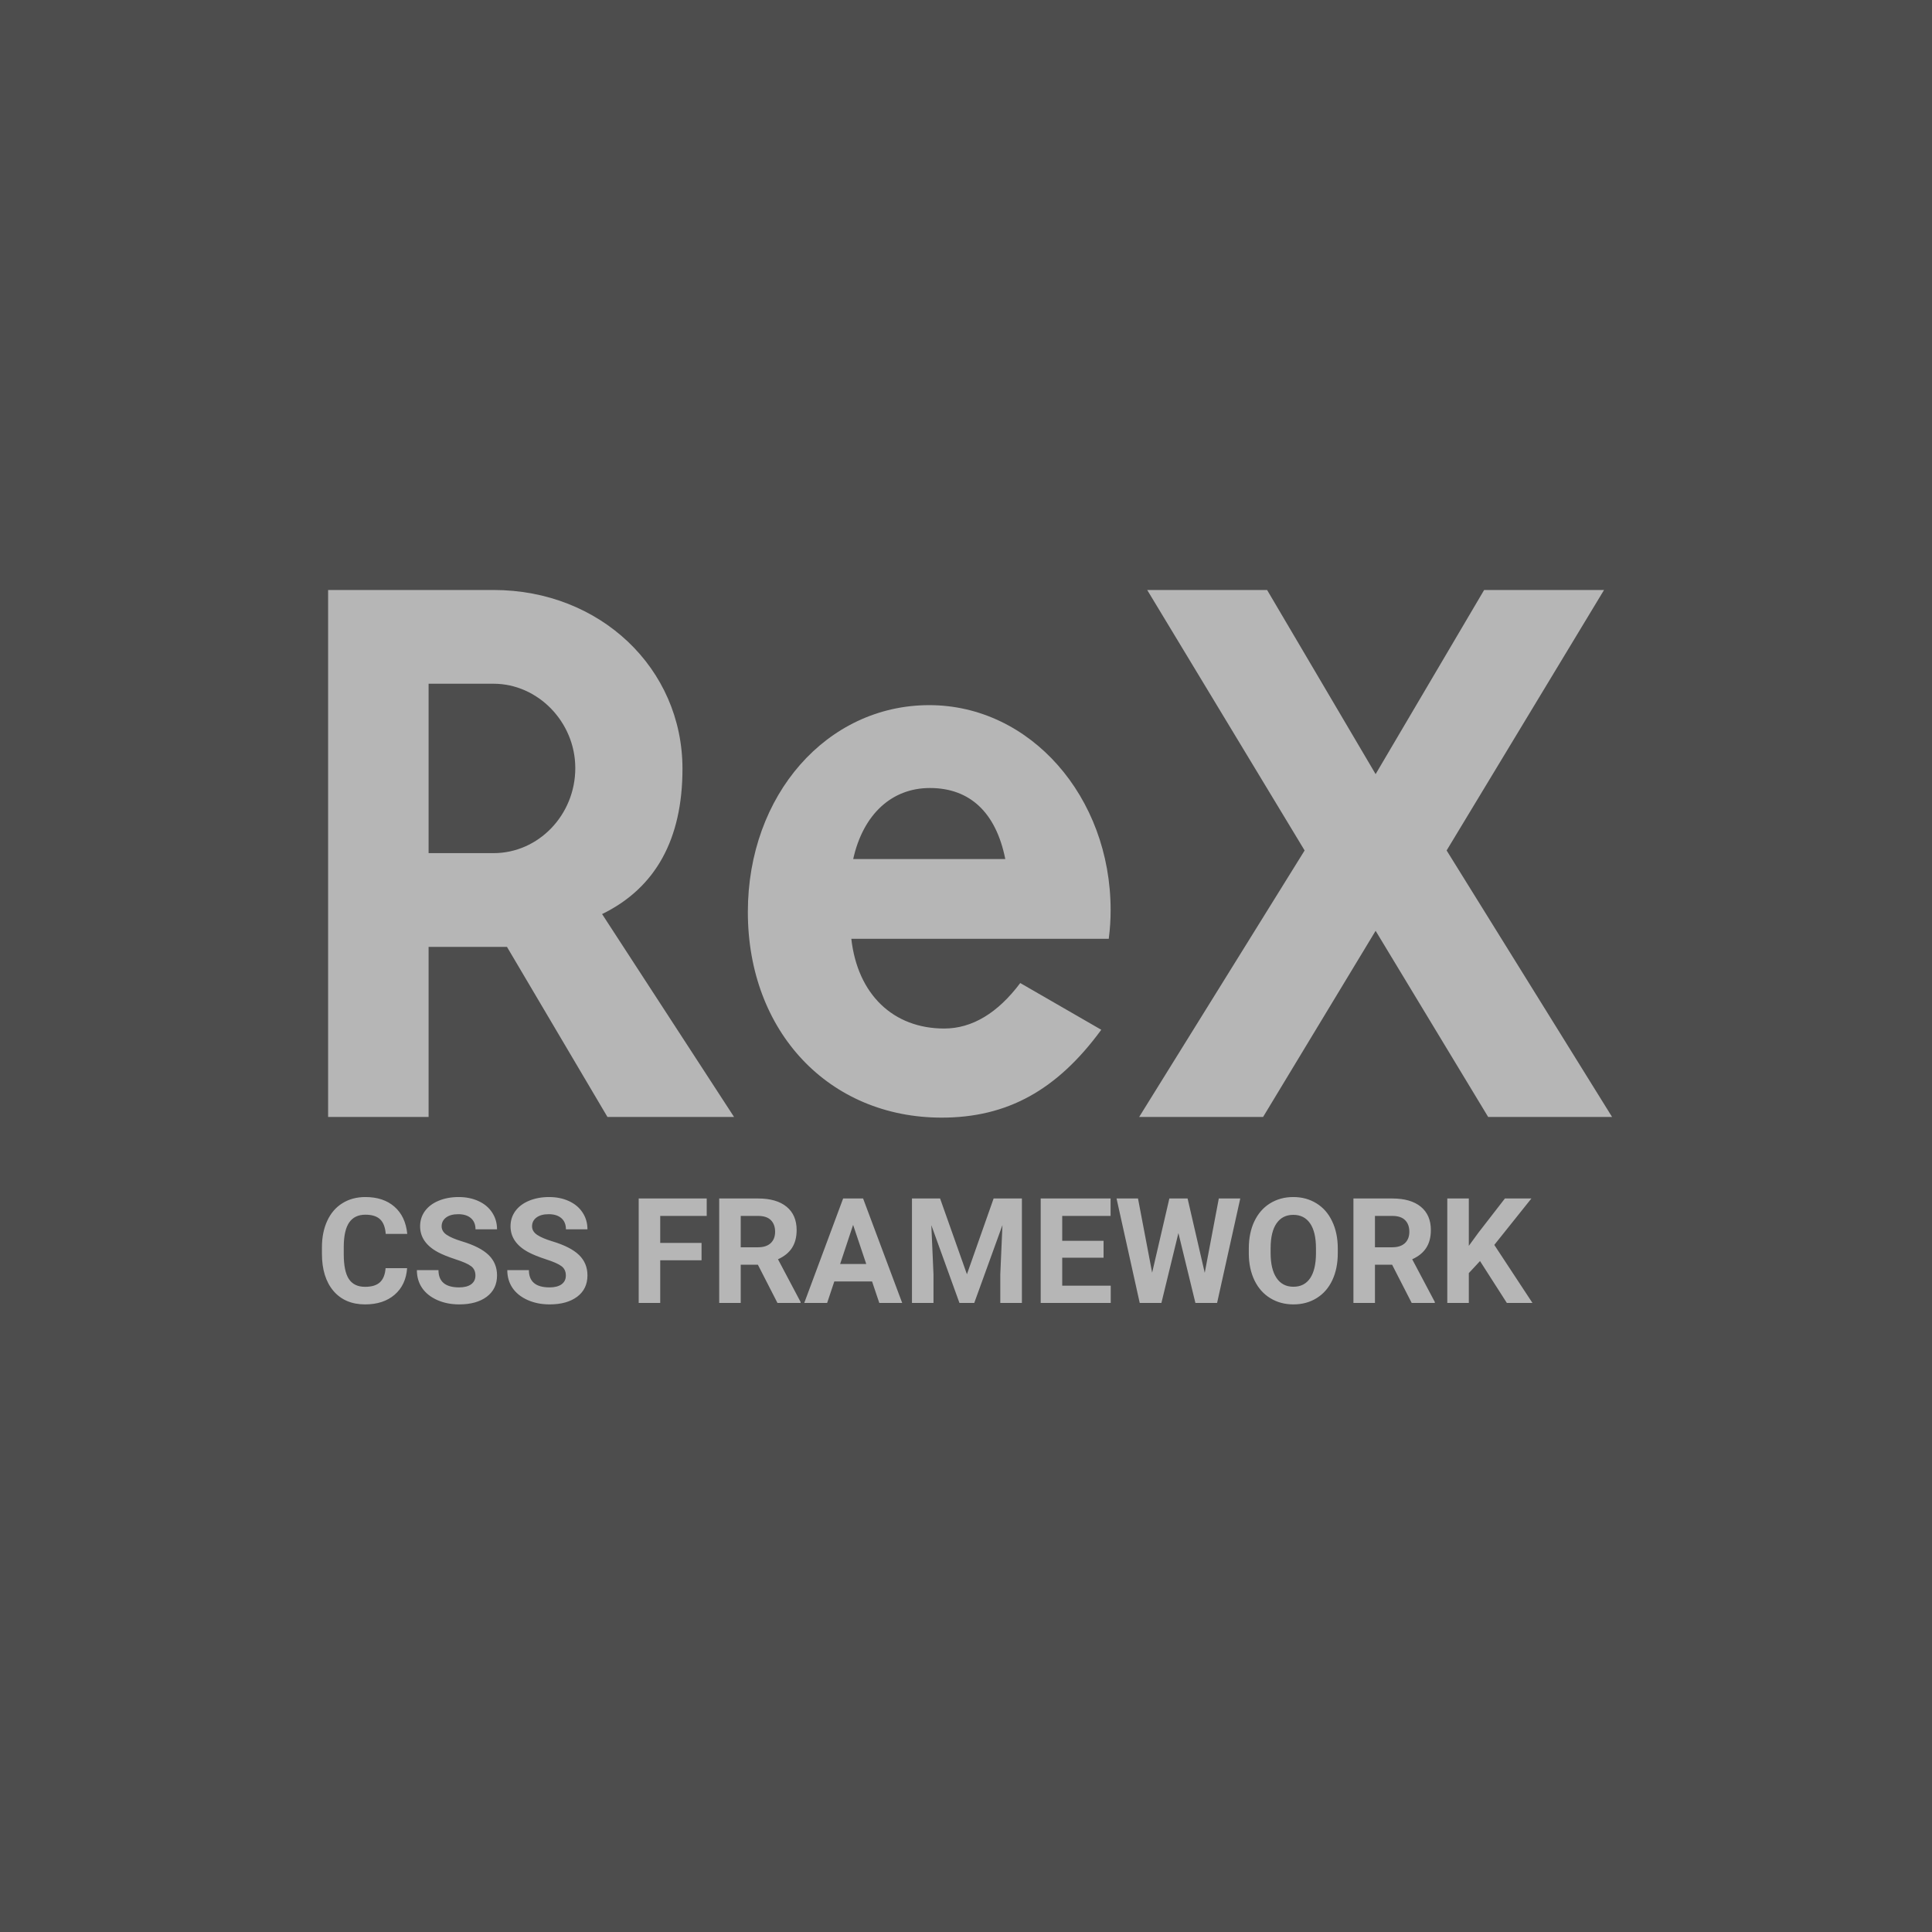 <svg width="393" height="393" viewBox="0 0 393 393" version="1.1" xmlns="http://www.w3.org/2000/svg" xmlns:xlink="http://www.w3.org/1999/xlink">
<g id="Canvas" fill="none">
<g id="Frame" clip-path="url(#clip0)">
<rect width="393" height="393" fill="#4D4D4D"/>
<g id="rex-css-framework">
<g id="ReX Logos">
<g id="White bg">
<g id="REX CSS framework">
<g id="Title">
<g id="R">
<path fill-rule="evenodd" clip-rule="evenodd" d="M 20.439 19.069L 20.439 53.529L 33.656 53.529C 42.785 53.529 50.279 45.765 50.279 36.231C 50.279 26.832 42.649 19.069 33.656 19.069L 20.439 19.069ZM 20.439 107.194L -9.56548e-08 107.194L -9.56548e-08 -8.56952e-09L 33.656 -8.56952e-09C 55.321 -8.56952e-09 72.081 15.936 72.081 36.367C 72.081 50.669 66.63 60.612 55.73 65.924L 82.573 107.194L 56.82 107.194L 36.381 72.598L 20.439 72.598L 20.439 107.194Z" transform="translate(66.745 120.013)" fill="#B6B6B6"/>
</g>
<g id="X">
<path fill-rule="evenodd" clip-rule="evenodd" d="M 96.198 107.194L 62.543 52.984L 94.563 -8.56952e-09L 70.173 -8.56952e-09L 48.099 37.457L 26.025 -8.56952e-09L 1.635 -8.56952e-09L 33.656 52.984L -4.15828e-06 107.194L 25.208 107.194L 48.099 69.329L 70.991 107.194L 96.198 107.194Z" transform="translate(231.724 120.013)" fill="#B6B6B6"/>
</g>
<g id="CSS FRAMEWORK">
<path d="M 18.582 20.92C 18.417 23.207 17.57 25.008 16.043 26.321C 14.524 27.635 12.52 28.292 10.028 28.292C 7.304 28.292 5.158 27.377 3.591 25.548C 2.034 23.708 1.255 21.188 1.255 17.986L 1.255 16.687C 1.255 14.643 1.615 12.843 2.336 11.286C 3.056 9.729 4.082 8.537 5.416 7.71C 6.759 6.873 8.316 6.454 10.087 6.454C 12.539 6.454 14.515 7.111 16.013 8.425C 17.512 9.739 18.378 11.583 18.612 13.957L 14.232 13.957C 14.125 12.585 13.741 11.593 13.079 10.979C 12.427 10.357 11.43 10.045 10.087 10.045C 8.627 10.045 7.532 10.571 6.802 11.622C 6.082 12.663 5.712 14.283 5.693 16.483L 5.693 18.088C 5.693 20.385 6.038 22.064 6.729 23.125C 7.43 24.185 8.53 24.716 10.028 24.716C 11.381 24.716 12.388 24.409 13.05 23.796C 13.722 23.173 14.106 22.215 14.203 20.92L 18.582 20.92ZM 32.479 22.424C 32.479 21.597 32.187 20.964 31.603 20.526C 31.019 20.078 29.968 19.611 28.45 19.125C 26.932 18.628 25.73 18.142 24.845 17.665C 22.431 16.361 21.224 14.604 21.224 12.395C 21.224 11.247 21.546 10.225 22.188 9.33C 22.84 8.425 23.769 7.719 24.976 7.213C 26.192 6.707 27.555 6.454 29.063 6.454C 30.581 6.454 31.934 6.732 33.121 7.286C 34.309 7.831 35.228 8.605 35.88 9.607C 36.542 10.61 36.873 11.748 36.873 13.023L 32.494 13.023C 32.494 12.05 32.187 11.296 31.574 10.761C 30.961 10.216 30.1 9.943 28.99 9.943C 27.92 9.943 27.088 10.172 26.494 10.629C 25.901 11.077 25.604 11.67 25.604 12.41C 25.604 13.101 25.949 13.68 26.64 14.147C 27.341 14.614 28.367 15.052 29.72 15.461C 32.212 16.21 34.026 17.14 35.165 18.249C 36.304 19.358 36.873 20.74 36.873 22.395C 36.873 24.234 36.177 25.679 34.785 26.73C 33.394 27.771 31.52 28.292 29.166 28.292C 27.531 28.292 26.042 27.995 24.699 27.401C 23.356 26.798 22.329 25.976 21.619 24.935C 20.918 23.893 20.568 22.687 20.568 21.314L 24.962 21.314C 24.962 23.66 26.363 24.832 29.166 24.832C 30.207 24.832 31.019 24.623 31.603 24.205C 32.187 23.776 32.479 23.183 32.479 22.424ZM 50.872 22.424C 50.872 21.597 50.58 20.964 49.996 20.526C 49.412 20.078 48.361 19.611 46.843 19.125C 45.325 18.628 44.123 18.142 43.237 17.665C 40.824 16.361 39.617 14.604 39.617 12.395C 39.617 11.247 39.938 10.225 40.581 9.33C 41.233 8.425 42.162 7.719 43.369 7.213C 44.585 6.707 45.948 6.454 47.456 6.454C 48.974 6.454 50.327 6.732 51.514 7.286C 52.701 7.831 53.621 8.605 54.273 9.607C 54.935 10.61 55.266 11.748 55.266 13.023L 50.886 13.023C 50.886 12.05 50.58 11.296 49.967 10.761C 49.354 10.216 48.492 9.943 47.383 9.943C 46.312 9.943 45.48 10.172 44.887 10.629C 44.293 11.077 43.996 11.67 43.996 12.41C 43.996 13.101 44.342 13.68 45.033 14.147C 45.733 14.614 46.76 15.052 48.113 15.461C 50.604 16.21 52.419 17.14 53.558 18.249C 54.696 19.358 55.266 20.74 55.266 22.395C 55.266 24.234 54.57 25.679 53.178 26.73C 51.786 27.771 49.913 28.292 47.558 28.292C 45.923 28.292 44.434 27.995 43.091 27.401C 41.748 26.798 40.722 25.976 40.011 24.935C 39.311 23.893 38.96 22.687 38.96 21.314L 43.354 21.314C 43.354 23.66 44.755 24.832 47.558 24.832C 48.599 24.832 49.412 24.623 49.996 24.205C 50.58 23.776 50.872 23.183 50.872 22.424ZM 78.475 19.315L 70.067 19.315L 70.067 28L 65.688 28L 65.688 6.746L 79.526 6.746L 79.526 10.293L 70.067 10.293L 70.067 15.782L 78.475 15.782L 78.475 19.315ZM 89.934 20.22L 86.445 20.22L 86.445 28L 82.066 28L 82.066 6.746L 89.963 6.746C 92.474 6.746 94.411 7.306 95.773 8.425C 97.136 9.544 97.817 11.126 97.817 13.169C 97.817 14.619 97.501 15.831 96.868 16.804C 96.245 17.767 95.296 18.536 94.022 19.11L 98.62 27.796L 98.62 28L 93.919 28L 89.934 20.22ZM 86.445 16.672L 89.978 16.672C 91.078 16.672 91.929 16.395 92.533 15.84C 93.136 15.276 93.438 14.502 93.438 13.519C 93.438 12.517 93.151 11.729 92.576 11.155C 92.012 10.581 91.141 10.293 89.963 10.293L 86.445 10.293L 86.445 16.672ZM 113.159 23.621L 105.48 23.621L 104.021 28L 99.364 28L 107.276 6.746L 111.334 6.746L 119.29 28L 114.633 28L 113.159 23.621ZM 106.663 20.074L 111.976 20.074L 109.305 12.118L 106.663 20.074ZM 126.997 6.746L 132.456 22.161L 137.887 6.746L 143.638 6.746L 143.638 28L 139.244 28L 139.244 22.19L 139.682 12.162L 133.945 28L 130.938 28L 125.216 12.177L 125.654 22.19L 125.654 28L 121.275 28L 121.275 6.746L 126.997 6.746ZM 160.25 18.789L 151.842 18.789L 151.842 24.482L 161.709 24.482L 161.709 28L 147.462 28L 147.462 6.746L 161.68 6.746L 161.68 10.293L 151.842 10.293L 151.842 15.359L 160.25 15.359L 160.25 18.789ZM 180.832 21.869L 183.693 6.746L 188.058 6.746L 183.343 28L 178.934 28L 175.475 13.782L 172.015 28L 167.607 28L 162.892 6.746L 167.256 6.746L 170.132 21.84L 173.635 6.746L 177.343 6.746L 180.832 21.869ZM 207.895 17.855C 207.895 19.947 207.526 21.782 206.786 23.358C 206.046 24.935 204.986 26.151 203.604 27.007C 202.232 27.864 200.655 28.292 198.874 28.292C 197.113 28.292 195.541 27.869 194.159 27.022C 192.777 26.175 191.707 24.969 190.948 23.402C 190.189 21.825 189.804 20.015 189.795 17.972L 189.795 16.921C 189.795 14.828 190.169 12.989 190.919 11.403C 191.678 9.807 192.743 8.586 194.116 7.739C 195.497 6.883 197.074 6.454 198.845 6.454C 200.616 6.454 202.188 6.883 203.56 7.739C 204.942 8.586 206.008 9.807 206.757 11.403C 207.516 12.989 207.895 14.823 207.895 16.906L 207.895 17.855ZM 203.458 16.891C 203.458 14.663 203.059 12.97 202.261 11.812C 201.463 10.653 200.324 10.075 198.845 10.075C 197.376 10.075 196.242 10.649 195.444 11.797C 194.646 12.935 194.242 14.609 194.232 16.818L 194.232 17.855C 194.232 20.025 194.631 21.709 195.429 22.905C 196.227 24.102 197.376 24.701 198.874 24.701C 200.344 24.701 201.473 24.127 202.261 22.979C 203.049 21.82 203.448 20.137 203.458 17.928L 203.458 16.891ZM 218.946 20.22L 215.457 20.22L 215.457 28L 211.078 28L 211.078 6.746L 218.975 6.746C 221.486 6.746 223.422 7.306 224.785 8.425C 226.147 9.544 226.828 11.126 226.828 13.169C 226.828 14.619 226.512 15.831 225.879 16.804C 225.257 17.767 224.308 18.536 223.033 19.11L 227.631 27.796L 227.631 28L 222.931 28L 218.946 20.22ZM 215.457 16.672L 218.989 16.672C 220.089 16.672 220.941 16.395 221.544 15.84C 222.147 15.276 222.449 14.502 222.449 13.519C 222.449 12.517 222.162 11.729 221.588 11.155C 221.023 10.581 220.152 10.293 218.975 10.293L 215.457 10.293L 215.457 16.672ZM 236.827 19.475L 234.55 21.927L 234.55 28L 230.171 28L 230.171 6.746L 234.55 6.746L 234.55 16.381L 236.477 13.738L 241.893 6.746L 247.279 6.746L 239.732 16.191L 247.498 28L 242.287 28L 236.827 19.475Z" transform="translate(64.232 237.044)" fill="#B6B6B6"/>
</g>
<g id="e">
<path fill-rule="evenodd" clip-rule="evenodd" d="M 21.428 31.306L 52.367 31.306C 50.465 21.8 45.139 16.857 37.024 16.857C 29.29 16.857 23.457 22.181 21.428 31.306ZM 55.41 56.529L 71.893 66.035C 62.891 78.33 52.747 83.906 39.434 83.906C 16.483 83.906 1.5016e-06 66.415 1.5016e-06 42.08C 1.5016e-06 18.252 16.103 7.79376e-07 36.898 7.79376e-07C 57.439 7.79376e-07 73.795 18.632 73.795 41.7C 73.795 43.728 73.668 45.502 73.415 47.53L 21.048 47.53C 22.316 58.811 29.544 65.782 39.941 65.782C 45.647 65.782 50.845 62.613 55.41 56.529Z" transform="translate(152.125 143.437)" fill="#B6B6B6"/>
</g>
</g>
</g>
</g>
</g>
</g>
</g>
</g>
<defs>

<clipPath id="clip0">
<rect width="393" height="393" fill="white"/>
</clipPath>

</defs>
</svg>

